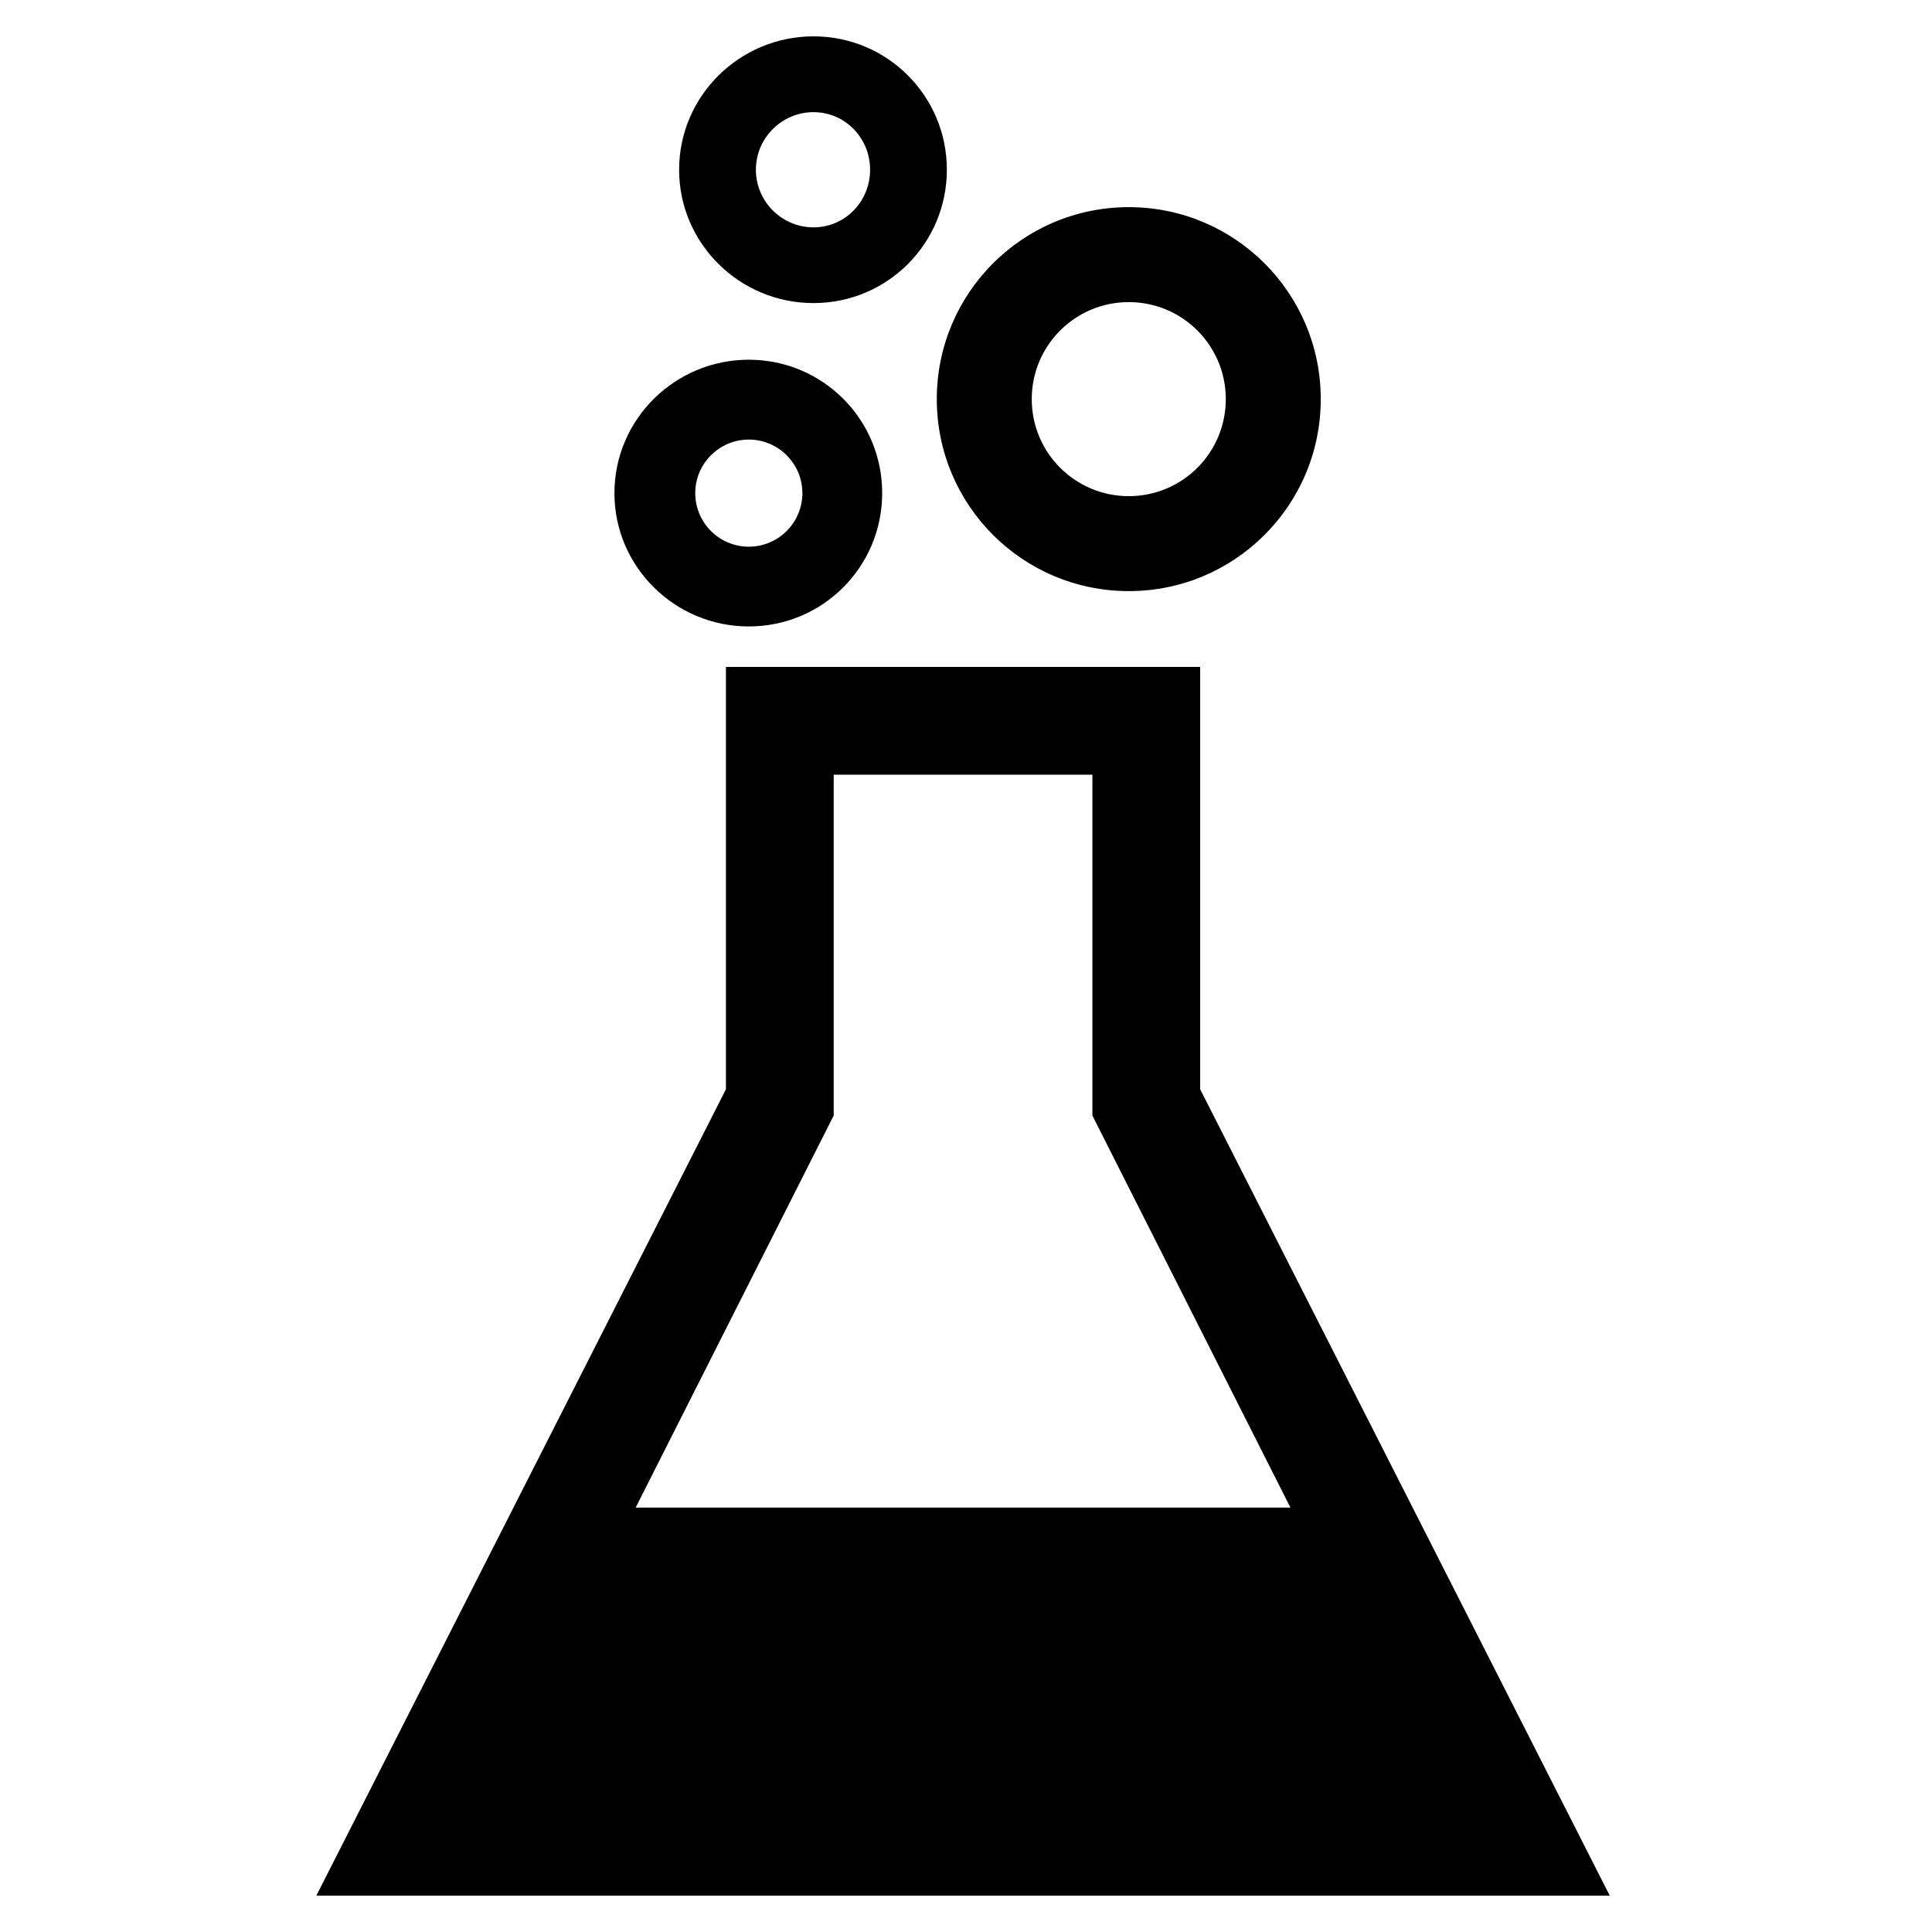 <?xml version="1.0" encoding="utf-8"?>
<!-- Generated by IcoMoon.io -->
<!DOCTYPE svg PUBLIC "-//W3C//DTD SVG 1.1//EN" "http://www.w3.org/Graphics/SVG/1.1/DTD/svg11.dtd">
<svg version="1.1" xmlns="http://www.w3.org/2000/svg" xmlns:xlink="http://www.w3.org/1999/xlink" width="1024" height="1024" viewBox="0 0 1024 1024">
<g id="icomoon-ignore">
</g>
<path fill="#000" d="M431.168 19.266c-39.124 0-71.222 31.584-71.222 70.686-0.022 39.124 32.096 70.686 71.222 70.686 39.124 0 70.686-31.562 70.686-70.686 0-39.102-31.562-70.686-70.686-70.686zM431.168 59.442c16.778 0 29.998 13.734 29.998 30.532s-13.22 30.532-29.998 30.532c-16.798 0-30.532-13.734-30.532-30.532s13.734-30.532 30.532-30.532zM598.274 109.794c-56.246 0-101.754 45.532-101.754 101.754 0 56.246 45.532 101.754 101.754 101.754 56.246 0 101.754-45.532 101.754-101.754 0-56.246-45.532-101.754-101.754-101.754zM598.274 160.124c28.432 0 51.424 22.99 51.424 51.424s-22.99 51.424-51.424 51.424c-28.432 0-51.424-22.99-51.424-51.424 0-28.432 22.99-51.424 51.424-51.424zM396.886 190.656c-39.124 0-71.222 31.584-71.222 70.686-0.022 39.124 32.096 70.686 71.222 70.686 39.124 0 70.686-31.562 70.686-70.686 0.022-39.102-31.562-70.686-70.686-70.686zM396.886 232.974c15.642 0 28.392 12.75 28.392 28.392 0 15.664-12.75 28.392-28.392 28.392-15.664 0-28.392-12.728-28.392-28.392s12.75-28.39 28.392-28.39zM384.758 353.476v223.862l-217.092 427.394h685.54l-217.092-427.394v-223.864h-251.354zM441.88 410.598h137.11v180.668l104.966 207.794h-347.046l104.966-207.794v-180.668z"></path>
</svg>
